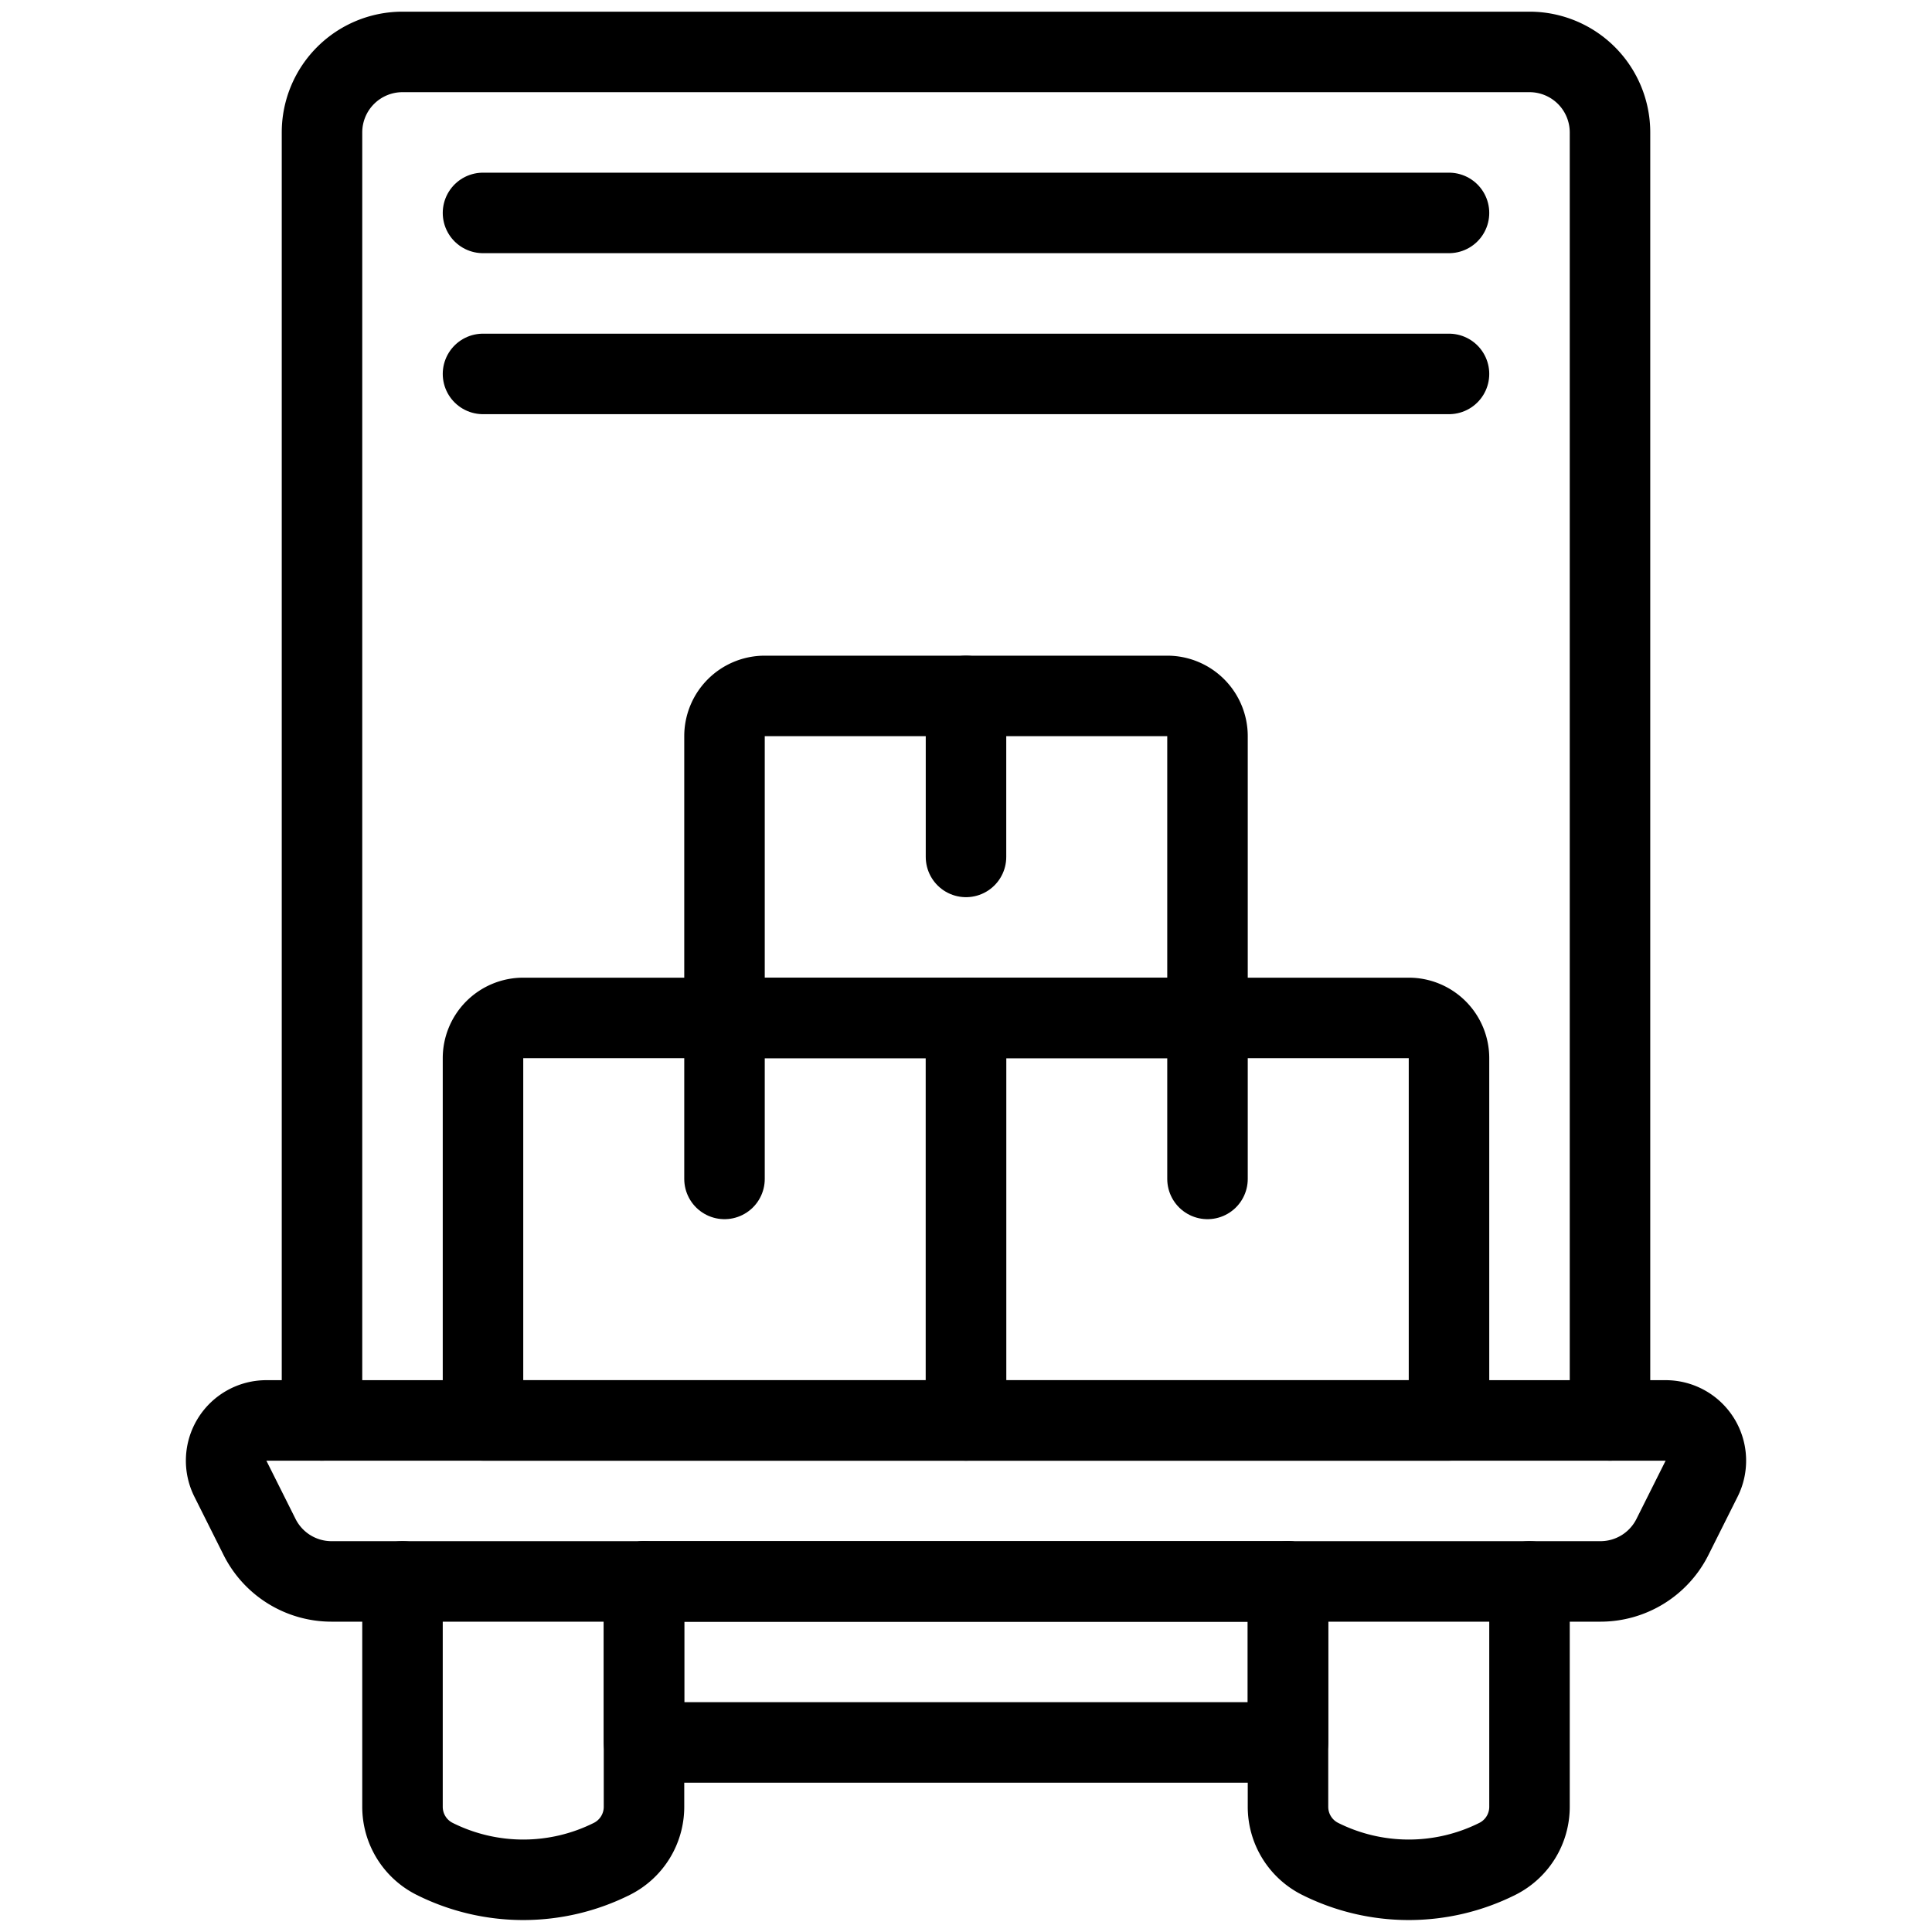 <svg xmlns="http://www.w3.org/2000/svg" viewBox="0 0 24 24"><defs><style>.a{fill:none;stroke:#000;stroke-linecap:round;stroke-linejoin:round;}</style></defs><title>delivery-truck-boxes</title><path class="a" d="M8,19.645v2.8a.723.723,0,0,1-.4.647,2.461,2.461,0,0,1-2.2,0,.723.723,0,0,1-.4-.647v-2.8"/><path class="a" d="M19,19.645v2.8a.723.723,0,0,1-.4.647,2.461,2.461,0,0,1-2.2,0,.723.723,0,0,1-.4-.647v-2.8"/><rect class="a" x="8" y="19.645" width="8" height="2"/><path class="a" d="M18,17.645H12v-5h5.5a.5.5,0,0,1,.5.5Z"/><line class="a" x1="6" y1="2.645" x2="18" y2="2.645"/><line class="a" x1="6" y1="4.645" x2="18" y2="4.645"/><path class="a" d="M4,17.645v-16a1,1,0,0,1,1-1H19a1,1,0,0,1,1,1v16"/><line class="a" x1="15" y1="12.645" x2="15" y2="14.645"/><path class="a" d="M12,17.645H6v-4.5a.5.5,0,0,1,.5-.5H12Z"/><line class="a" x1="9" y1="12.645" x2="9" y2="14.645"/><path class="a" d="M15,12.645H9v-3.5a.5.5,0,0,1,.5-.5h5a.5.5,0,0,1,.5.5Z"/><line class="a" x1="12" y1="8.645" x2="12" y2="10.645"/><path class="a" d="M20.776,19.092a1,1,0,0,1-.894.553H4.118a1,1,0,0,1-.894-.553l-.362-.723a.5.5,0,0,1,.447-.724H20.691a.5.5,0,0,1,.447.724Z"/></svg>